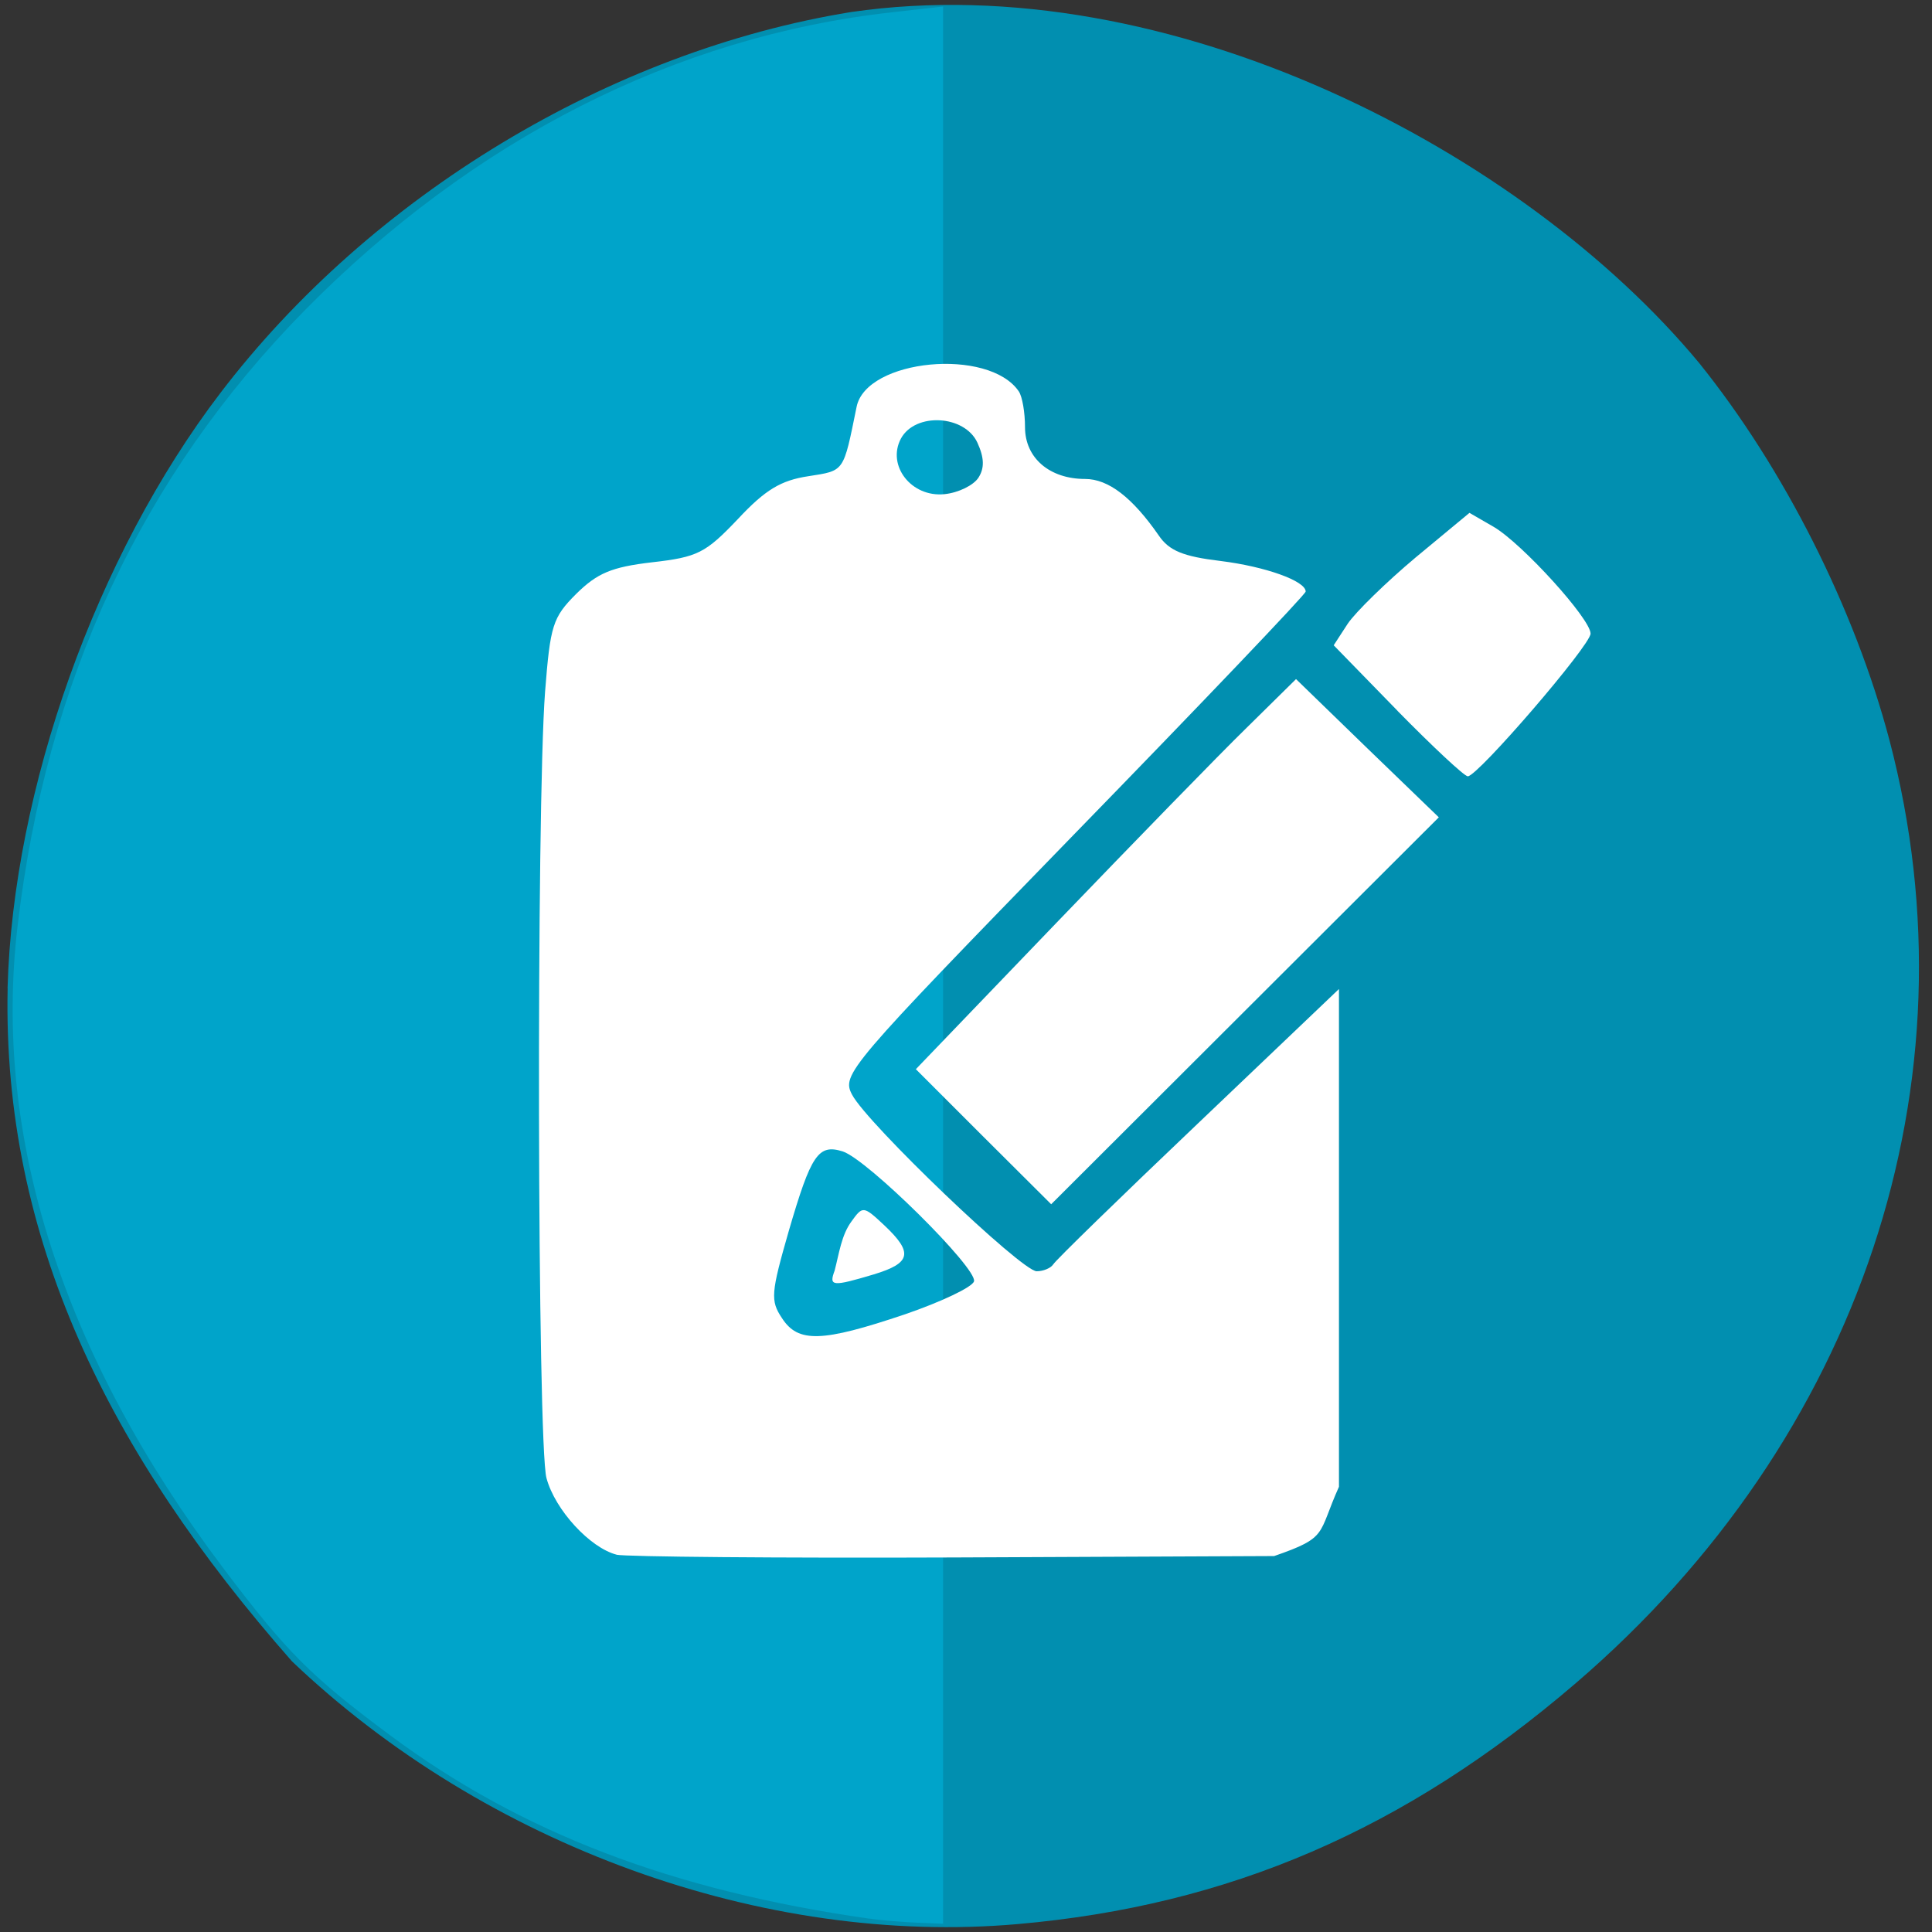 <svg xmlns="http://www.w3.org/2000/svg" viewBox="0 0 22 22"><rect x="0" y="0" width="22" height="22" fill="#333333" stroke="none"/><path d="m 0.086 11.254 c 0.063 -2.27 1.01 -4.926 2.422 -6.777 c 1.715 -2.25 4.438 -3.895 7.184 -4.34 c 3.629 -0.527 7.668 1.598 9.656 3.996 c 0.969 1.203 1.773 2.801 2.168 4.297 c 1.023 3.891 -0.328 7.953 -3.574 10.738 c -1.945 1.668 -3.945 2.531 -6.355 2.742 c -2.891 0.254 -6.06 -0.895 -8.262 -2.992 c -2.098 -2.383 -3.297 -4.832 -3.238 -7.664" fill="#018fb0"/><path d="m 9.898 21.848 c -2.242 -0.32 -3.965 -0.98 -5.453 -2.086 c -0.91 -0.676 -1.184 -0.953 -1.906 -1.91 c -1.824 -2.422 -2.621 -4.906 -2.34 -7.297 c 0.328 -2.805 1.414 -5.133 3.27 -7.02 c 1.918 -1.949 4.227 -3.121 6.688 -3.395 l 0.582 -0.066 v 21.832 l -0.301 -0.012 c -0.168 -0.008 -0.41 -0.027 -0.539 -0.047" fill="#00a4ca"/><g fill="#fff"><path d="m 7.02 17.703 c -0.301 -0.078 -0.699 -0.508 -0.797 -0.871 c -0.105 -0.375 -0.117 -7.633 -0.016 -8.957 c 0.059 -0.754 0.086 -0.844 0.355 -1.113 c 0.238 -0.234 0.398 -0.305 0.863 -0.359 c 0.52 -0.059 0.609 -0.105 0.977 -0.492 c 0.313 -0.336 0.492 -0.441 0.801 -0.488 c 0.418 -0.066 0.398 -0.039 0.551 -0.789 c 0.109 -0.547 1.508 -0.68 1.848 -0.176 c 0.039 0.059 0.07 0.238 0.07 0.406 c 0 0.352 0.281 0.59 0.684 0.59 c 0.266 0 0.539 0.211 0.84 0.645 c 0.117 0.172 0.277 0.238 0.703 0.289 c 0.508 0.063 0.969 0.227 0.969 0.348 c 0 0.031 -1.188 1.277 -2.645 2.773 c -2.578 2.652 -2.641 2.727 -2.52 2.957 c 0.176 0.332 1.93 2.01 2.102 2.01 c 0.074 0 0.16 -0.035 0.188 -0.078 c 0.027 -0.047 0.77 -0.77 1.652 -1.609 l 1.602 -1.527 v 5.668 c -0.246 0.547 -0.117 0.574 -0.738 0.789 l -3.652 0.016 c -2 0.008 -3.73 -0.008 -3.836 -0.031 m 3.285 -2.738 c 0.41 -0.141 0.766 -0.309 0.785 -0.375 c 0.043 -0.145 -1.215 -1.391 -1.496 -1.48 c -0.277 -0.086 -0.359 0.035 -0.613 0.906 c -0.203 0.707 -0.211 0.793 -0.078 0.992 c 0.184 0.285 0.453 0.277 1.402 -0.043 m 0.836 -9.527 c 0.07 -0.109 0.066 -0.227 -0.012 -0.398 c -0.145 -0.316 -0.707 -0.348 -0.871 -0.047 c -0.164 0.309 0.121 0.672 0.496 0.633 c 0.16 -0.016 0.332 -0.102 0.387 -0.188"/><path d="m 11.199 12.945 l -0.77 -0.77 l 1.602 -1.668 c 0.883 -0.918 1.855 -1.918 2.164 -2.219 l 0.563 -0.555 l 0.813 0.789 l 0.813 0.785 l -4.414 4.406"/><path d="m 15.914 8.094 l -0.727 -0.746 l 0.16 -0.246 c 0.09 -0.133 0.438 -0.473 0.773 -0.754 l 0.613 -0.508 l 0.277 0.16 c 0.324 0.191 1.102 1.047 1.102 1.215 c 0 0.133 -1.285 1.625 -1.398 1.625 c -0.039 0 -0.398 -0.336 -0.801 -0.746"/><path d="m 9.504 14.469 c 0.051 -0.195 0.078 -0.406 0.191 -0.559 c 0.129 -0.18 0.137 -0.18 0.375 0.043 c 0.332 0.313 0.305 0.43 -0.121 0.559 c -0.473 0.141 -0.512 0.137 -0.445 -0.043"/></g></svg>